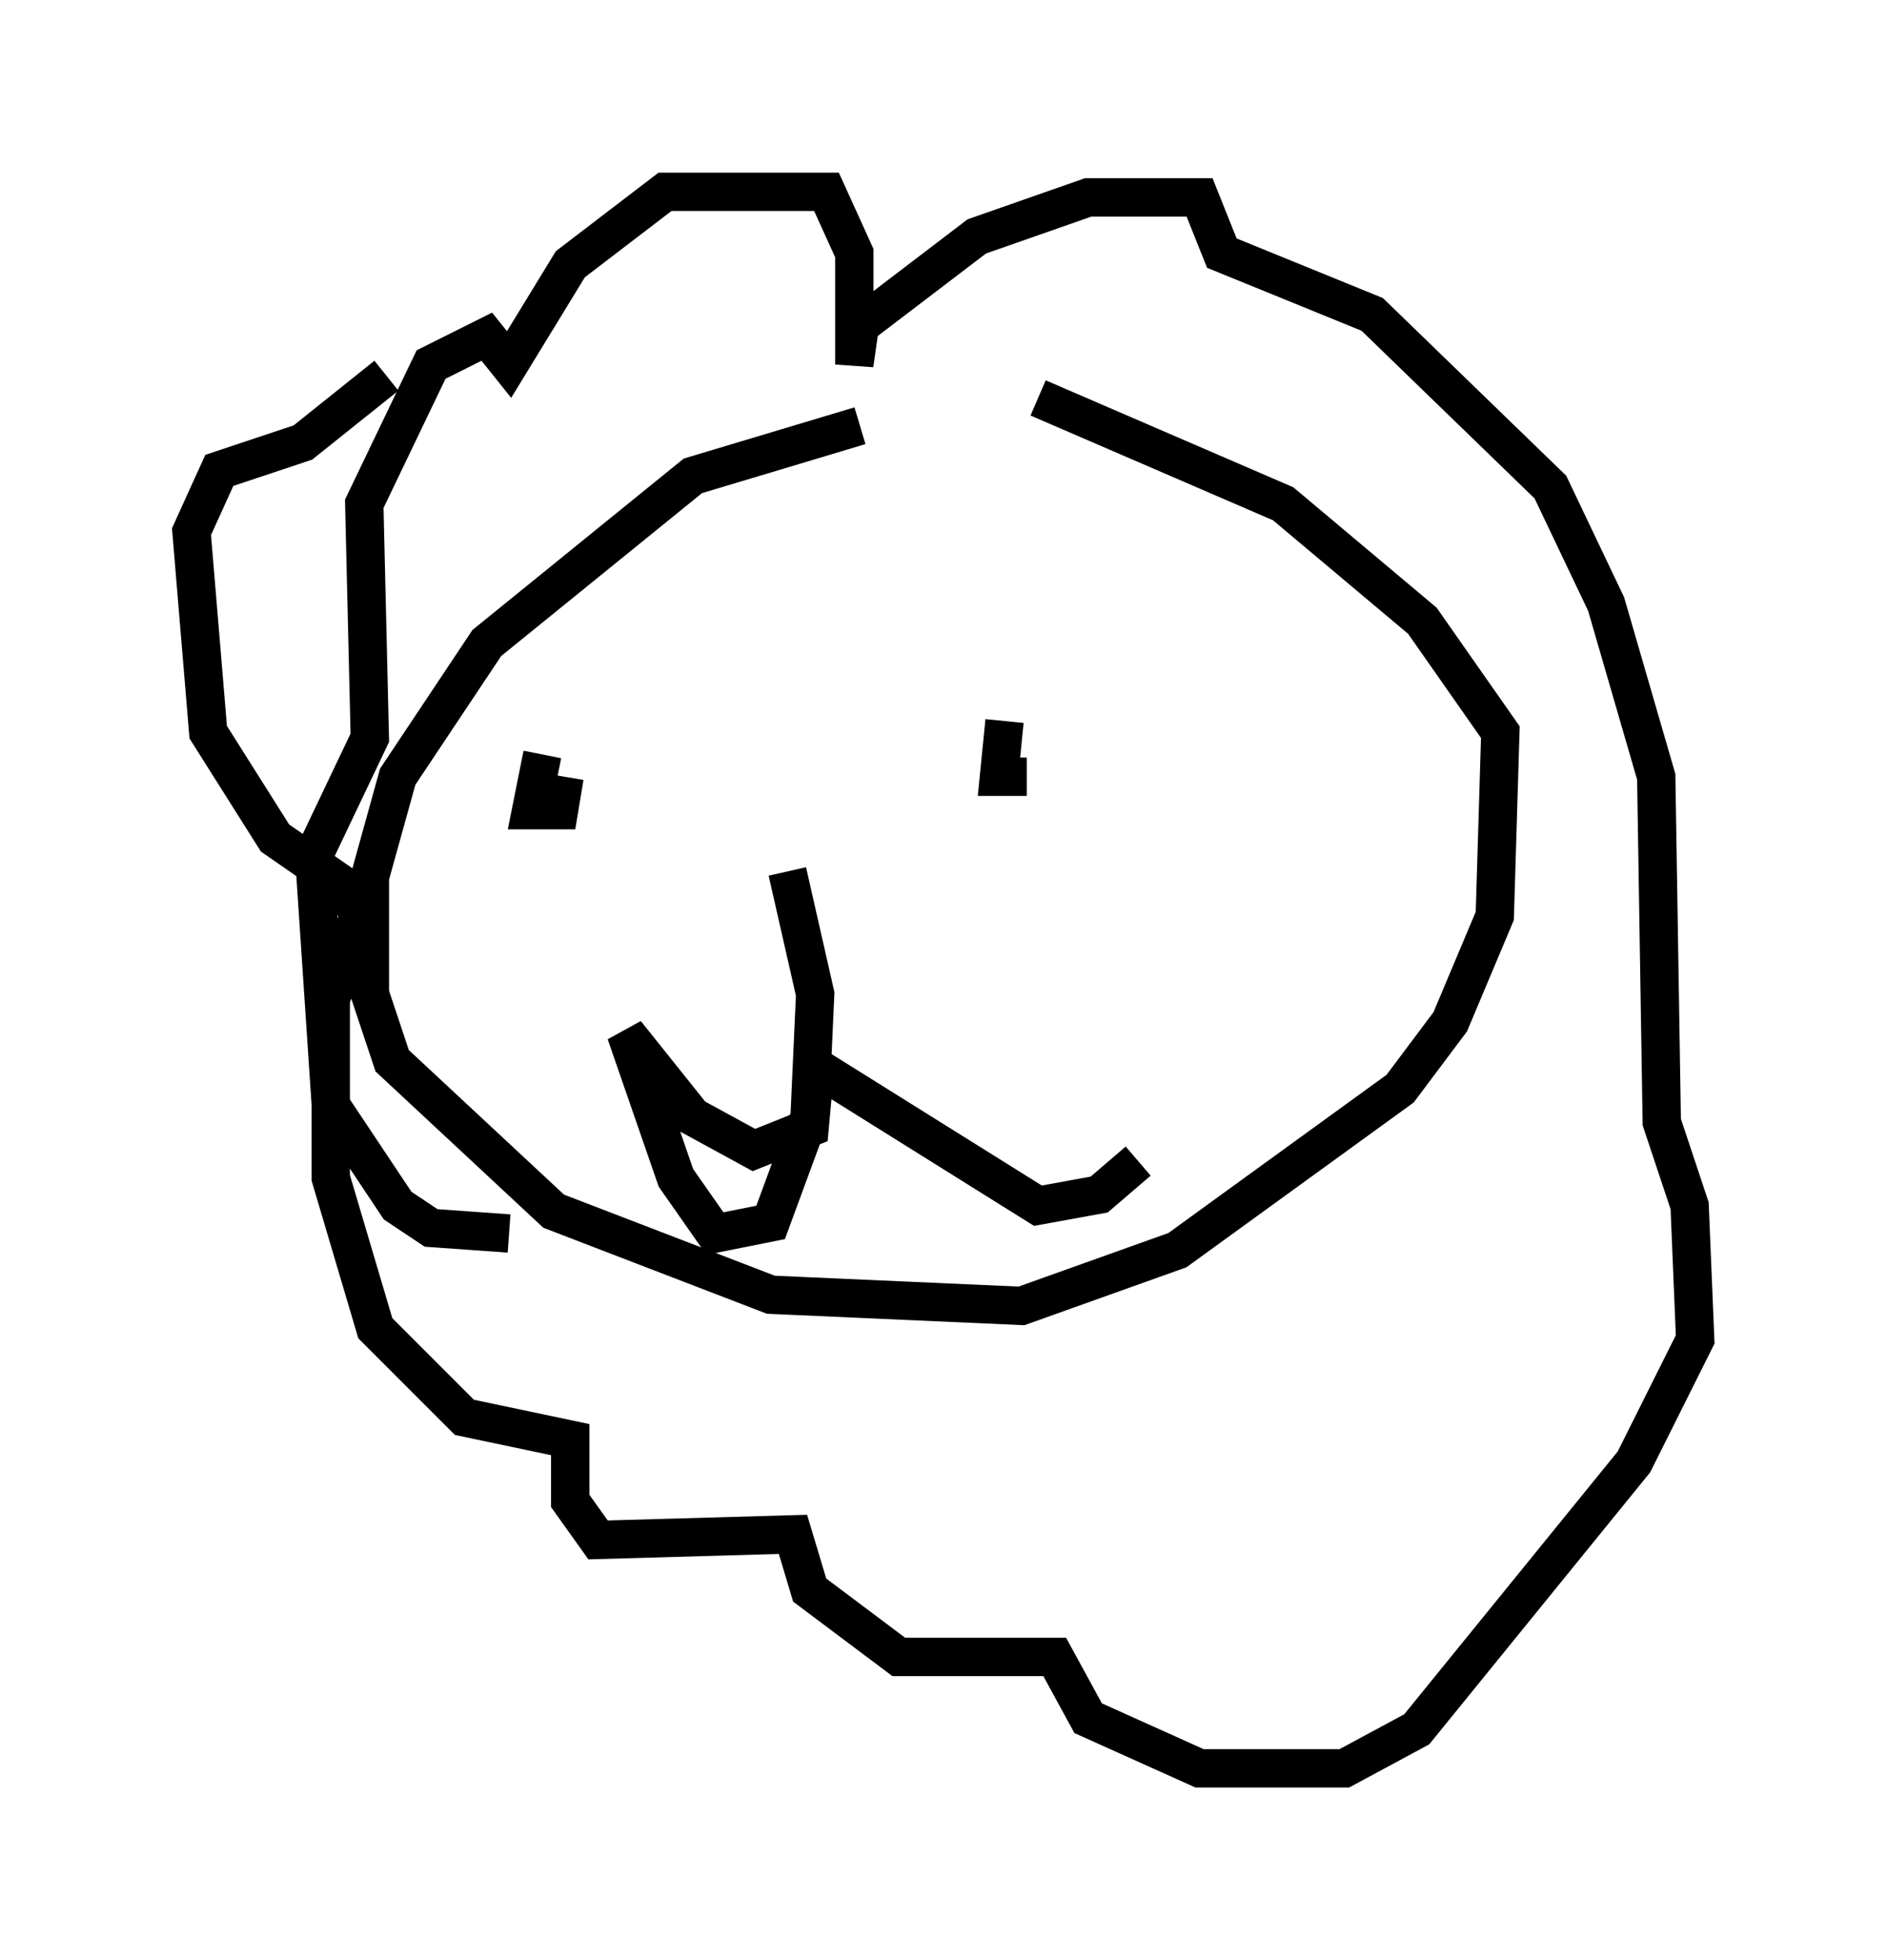 <?xml version="1.0" encoding="utf-8" ?>
<svg baseProfile="full" height="51.106" version="1.1" width="49.218" xmlns="http://www.w3.org/2000/svg" xmlns:ev="http://www.w3.org/2001/xml-events" xmlns:xlink="http://www.w3.org/1999/xlink"><defs /><rect fill="white" height="51.106" width="49.218" x="0" y="0" /><path d="M30.419, 11.246 m-7.989, -0.145 l-4.358, 1.307 -5.374, 4.358 l-2.324, 3.486 -0.726, 2.615 l0.0, 3.05 0.581, 1.743 l4.212, 3.922 5.665, 2.179 l6.536, 0.291 4.067, -1.453 l5.81, -4.212 1.307, -1.743 l1.162, -2.76 0.145, -4.793 l-2.034, -2.905 -3.631, -3.05 l-6.391, -2.76 m-13.799, 21.788 l-2.034, -0.145 -0.872, -0.581 l-1.743, -2.615 -0.436, -6.536 l1.453, -3.05 -0.145, -6.101 l1.743, -3.631 1.453, -0.726 l0.581, 0.726 1.598, -2.615 l2.469, -1.888 4.212, 0.0 l0.726, 1.598 0.0, 2.905 l0.145, -1.017 3.05, -2.324 l2.905, -1.017 2.905, 0.0 l0.581, 1.453 3.922, 1.598 l4.648, 4.503 1.453, 3.05 l1.307, 4.503 0.145, 9.006 l0.726, 2.179 0.145, 3.486 l-1.598, 3.196 -5.665, 6.972 l-1.888, 1.017 -3.777, 0.0 l-2.905, -1.307 -0.872, -1.598 l-4.067, 0.0 -2.324, -1.743 l-0.436, -1.453 -5.084, 0.145 l-0.726, -1.017 0.0, -1.598 l-2.76, -0.581 -2.324, -2.324 l-1.162, -3.922 0.0, -4.648 l0.726, -2.179 -0.291, -0.726 l-1.888, -1.307 -1.743, -2.76 l-0.436, -5.229 0.726, -1.598 l2.179, -0.726 2.179, -1.743 m4.067, 9.877 l-0.291, 1.453 0.726, 0.0 l0.145, -0.872 m11.475, -1.453 l-0.145, 1.453 0.726, 0.0 m-6.246, 2.469 l0.726, 3.196 -0.145, 3.196 l-1.017, 2.76 -1.453, 0.291 l-1.017, -1.453 -1.307, -3.777 l1.743, 2.179 1.598, 0.872 l1.453, -0.581 0.145, -1.598 l5.81, 3.631 1.598, -0.291 l1.017, -0.872 " fill="none" stroke="black" stroke-width="1" /></svg>